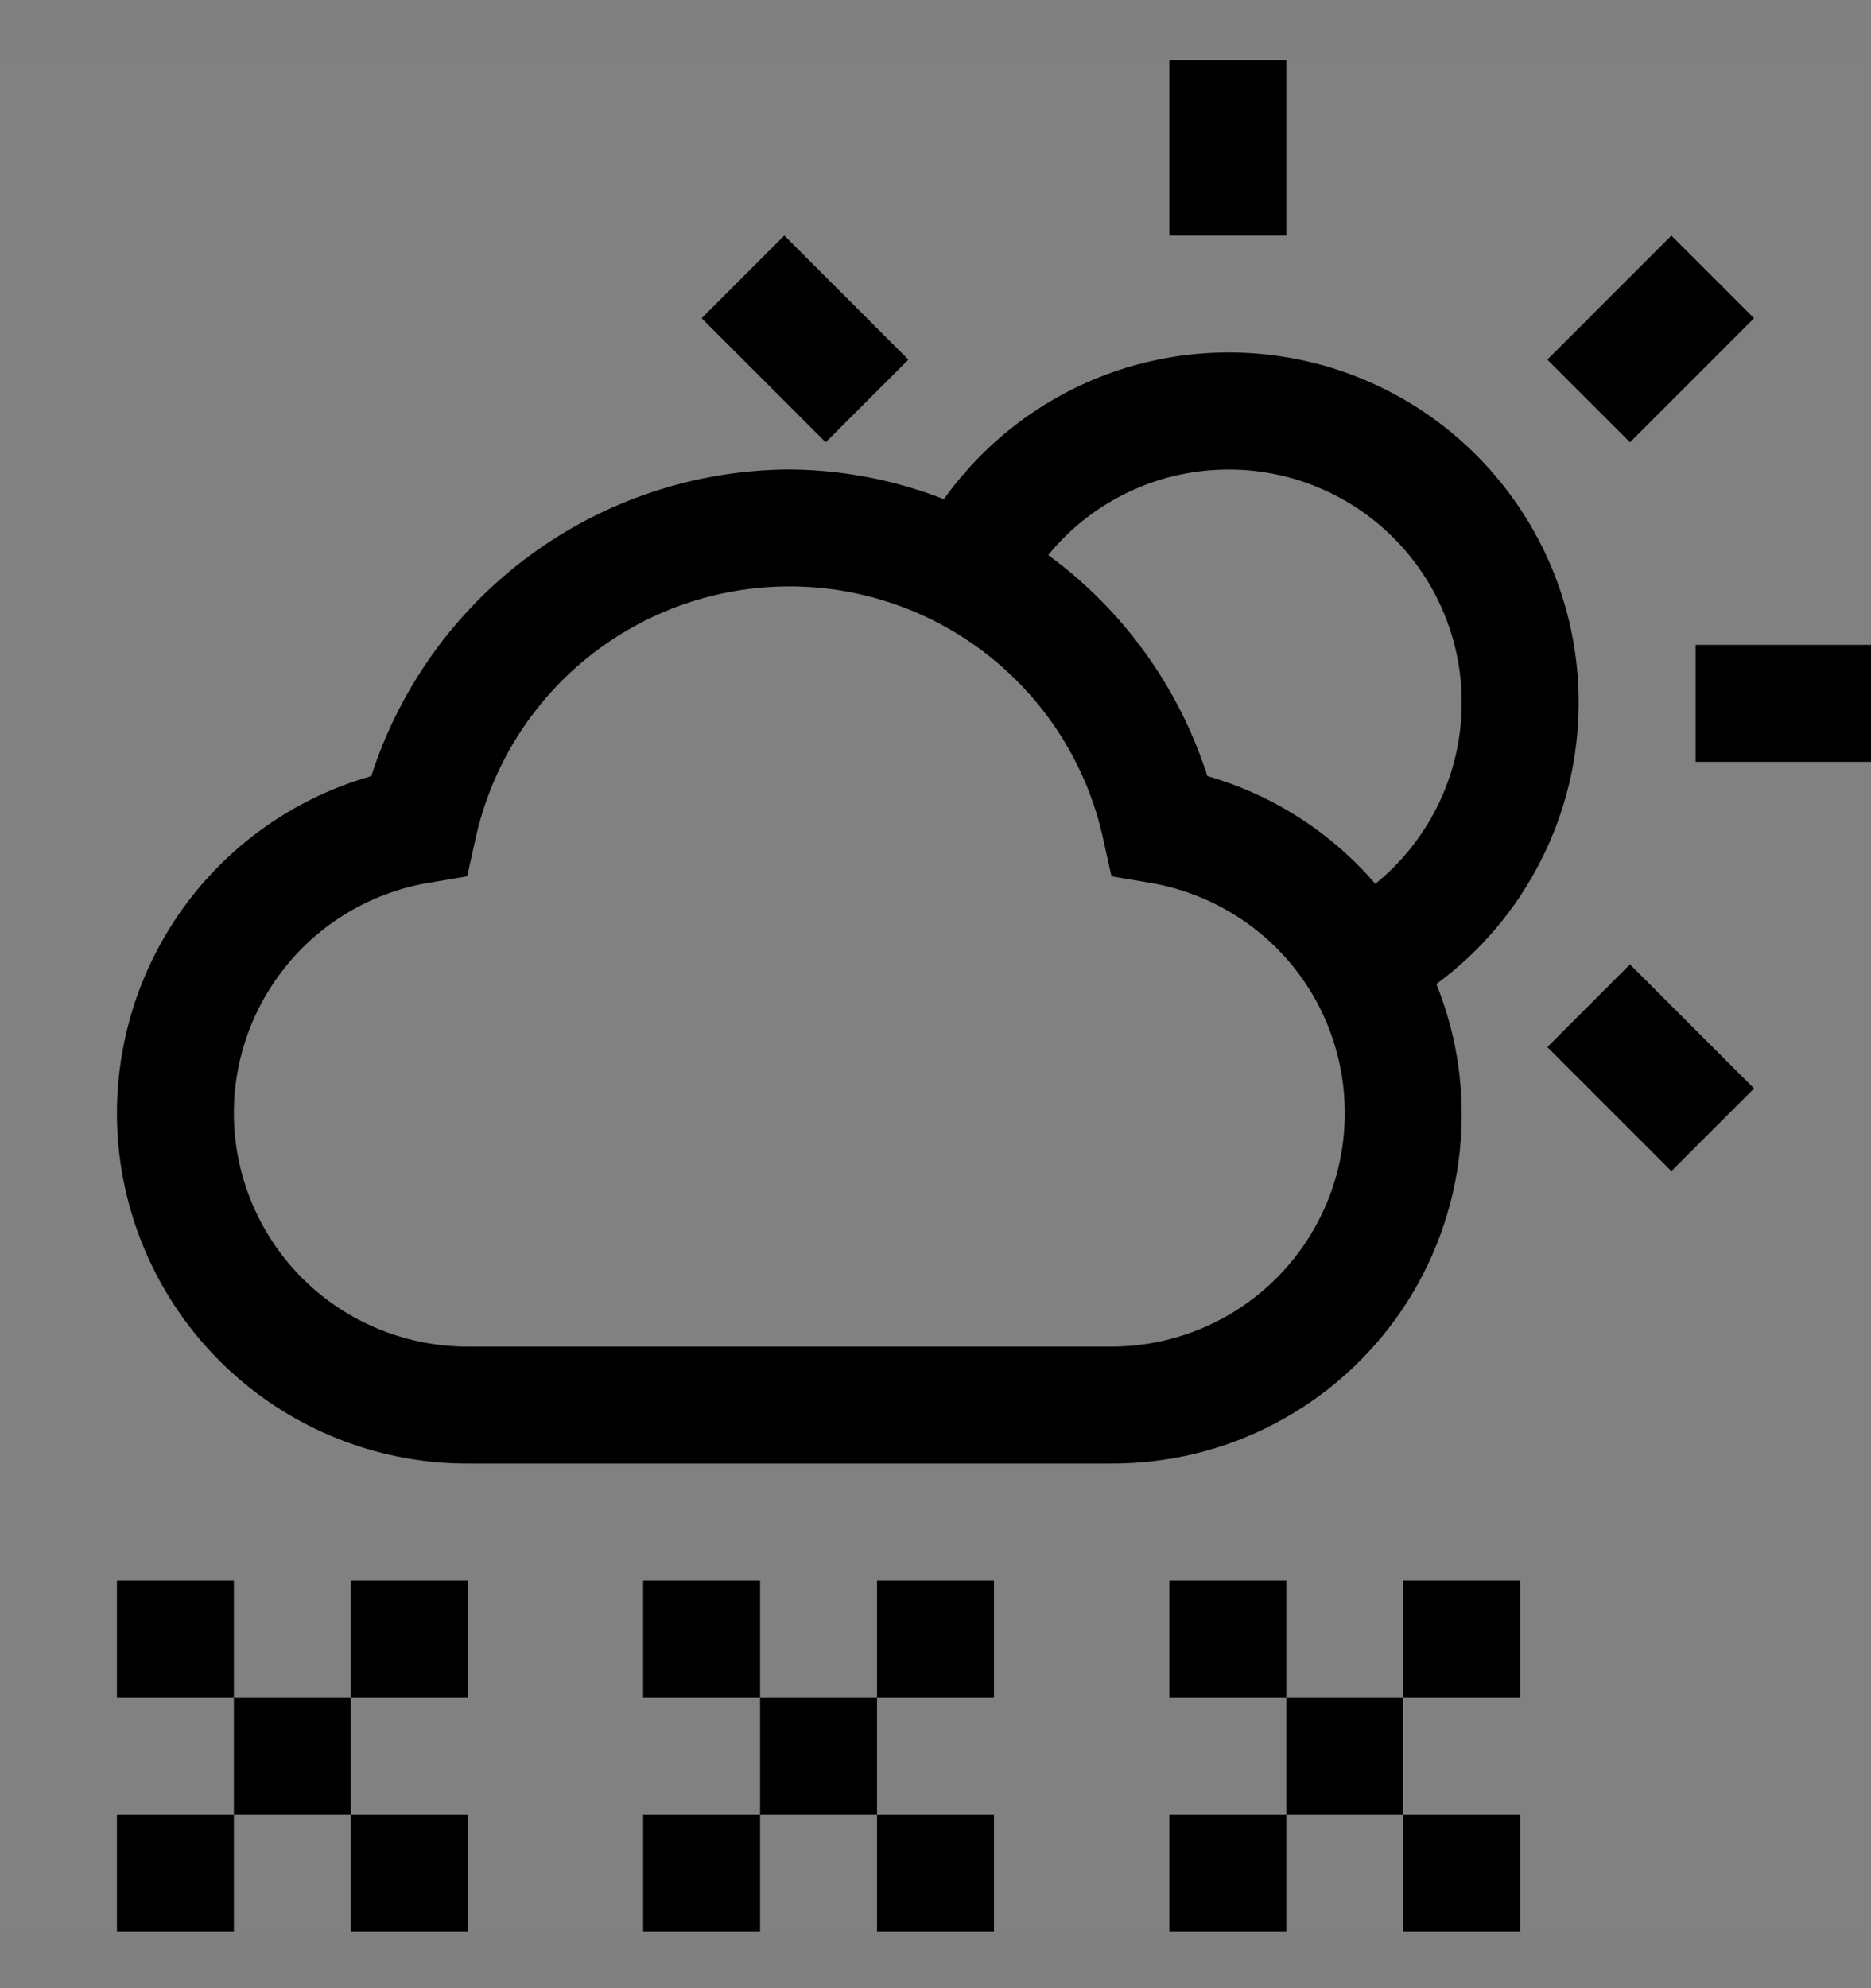 <svg viewBox="0 0 16 17" fill="none" xmlns="http://www.w3.org/2000/svg">
<rect x="0" y="0" width="16" height="17" fill="#808080" stroke="none"/>
<g clip-path="url(#clip0_1961_11628)">
<rect width="16" height="16" transform="translate(0 0.514)" fill="white" fill-opacity="0.01" style="mix-blend-mode:multiply"/>
<path d="M2 13.514H1V14.514H2V13.514Z" fill="currentColor"/>
<path d="M3 14.514H2V15.514H3V14.514Z" fill="currentColor"/>
<path d="M4 15.514H3V16.514H4V15.514Z" fill="currentColor"/>
<path d="M4 13.514H3V14.514H4V13.514Z" fill="currentColor"/>
<path d="M2 15.514H1V16.514H2V15.514Z" fill="currentColor"/>
<path d="M11 13.514H10V14.514H11V13.514Z" fill="currentColor"/>
<path d="M12 14.514H11V15.514H12V14.514Z" fill="currentColor"/>
<path d="M13 15.514H12V16.514H13V15.514Z" fill="currentColor"/>
<path d="M13 13.514H12V14.514H13V13.514Z" fill="currentColor"/>
<path d="M11 15.514H10V16.514H11V15.514Z" fill="currentColor"/>
<path d="M6.5 13.514H5.5V14.514H6.5V13.514Z" fill="currentColor"/>
<path d="M7.5 14.514H6.5V15.514H7.5V14.514Z" fill="currentColor"/>
<path d="M8.5 15.514H7.5V16.514H8.5V15.514Z" fill="currentColor"/>
<path d="M8.5 13.514H7.5V14.514H8.5V13.514Z" fill="currentColor"/>
<path d="M6.5 15.514H5.5V16.514H6.5V15.514Z" fill="currentColor"/>
<path d="M11 0.514H10V2.014H11V0.514Z" fill="currentColor"/>
<path d="M16 5.514H14.5V6.514H16V5.514Z" fill="currentColor"/>
<path d="M14.293 2.014L13.232 3.075L13.939 3.782L15 2.721L14.293 2.014Z" fill="currentColor"/>
<path d="M13.232 8.953L14.293 10.014L15 9.307L13.939 8.246L13.232 8.953Z" fill="currentColor"/>
<path d="M6 2.721L7.061 3.782L7.768 3.075L6.707 2.014L6 2.721Z" fill="currentColor"/>
<path d="M13.5 6.014C13.502 5.379 13.301 4.76 12.928 4.247C12.555 3.733 12.028 3.352 11.424 3.157C10.819 2.963 10.169 2.966 9.566 3.165C8.964 3.365 8.44 3.751 8.072 4.268C7.65 4.103 7.202 4.017 6.75 4.014C5.954 4.018 5.179 4.274 4.537 4.745C3.895 5.216 3.419 5.878 3.175 6.636C2.48 6.834 1.879 7.277 1.485 7.883C1.091 8.489 0.929 9.218 1.029 9.934C1.13 10.65 1.486 11.306 2.032 11.78C2.578 12.254 3.277 12.515 4 12.514H9.5C9.99 12.516 10.473 12.399 10.906 12.17C11.339 11.942 11.71 11.611 11.985 11.206C12.26 10.801 12.431 10.334 12.483 9.847C12.535 9.36 12.467 8.868 12.283 8.414C12.66 8.137 12.966 7.775 13.177 7.358C13.389 6.942 13.499 6.481 13.5 6.014ZM9.5 11.514H4C3.499 11.514 3.016 11.327 2.647 10.989C2.278 10.65 2.05 10.185 2.007 9.686C1.965 9.187 2.112 8.691 2.419 8.295C2.725 7.899 3.17 7.633 3.663 7.549L3.995 7.493L4.068 7.165C4.204 6.554 4.543 6.009 5.031 5.618C5.519 5.227 6.125 5.014 6.75 5.014C7.375 5.014 7.982 5.227 8.469 5.618C8.957 6.009 9.297 6.554 9.432 7.165L9.505 7.493L9.837 7.549C10.33 7.633 10.775 7.899 11.082 8.294C11.389 8.69 11.535 9.187 11.493 9.686C11.451 10.185 11.222 10.65 10.853 10.989C10.484 11.327 10.001 11.515 9.5 11.514ZM11.761 7.557C11.383 7.117 10.883 6.796 10.325 6.636C10.082 5.878 9.606 5.216 8.964 4.746C9.14 4.53 9.36 4.353 9.609 4.228C9.858 4.102 10.131 4.03 10.41 4.017C10.688 4.003 10.967 4.048 11.227 4.149C11.487 4.25 11.723 4.404 11.92 4.602C12.116 4.799 12.27 5.036 12.369 5.297C12.469 5.557 12.512 5.836 12.497 6.115C12.482 6.393 12.409 6.665 12.282 6.914C12.155 7.162 11.978 7.382 11.761 7.557Z" fill="currentColor"/>
</g>
<defs>
<clipPath id="clip0_1961_11628">
<rect width="16" height="16" fill="white" transform="translate(0 0.514)"/>
</clipPath>
</defs>
</svg>
